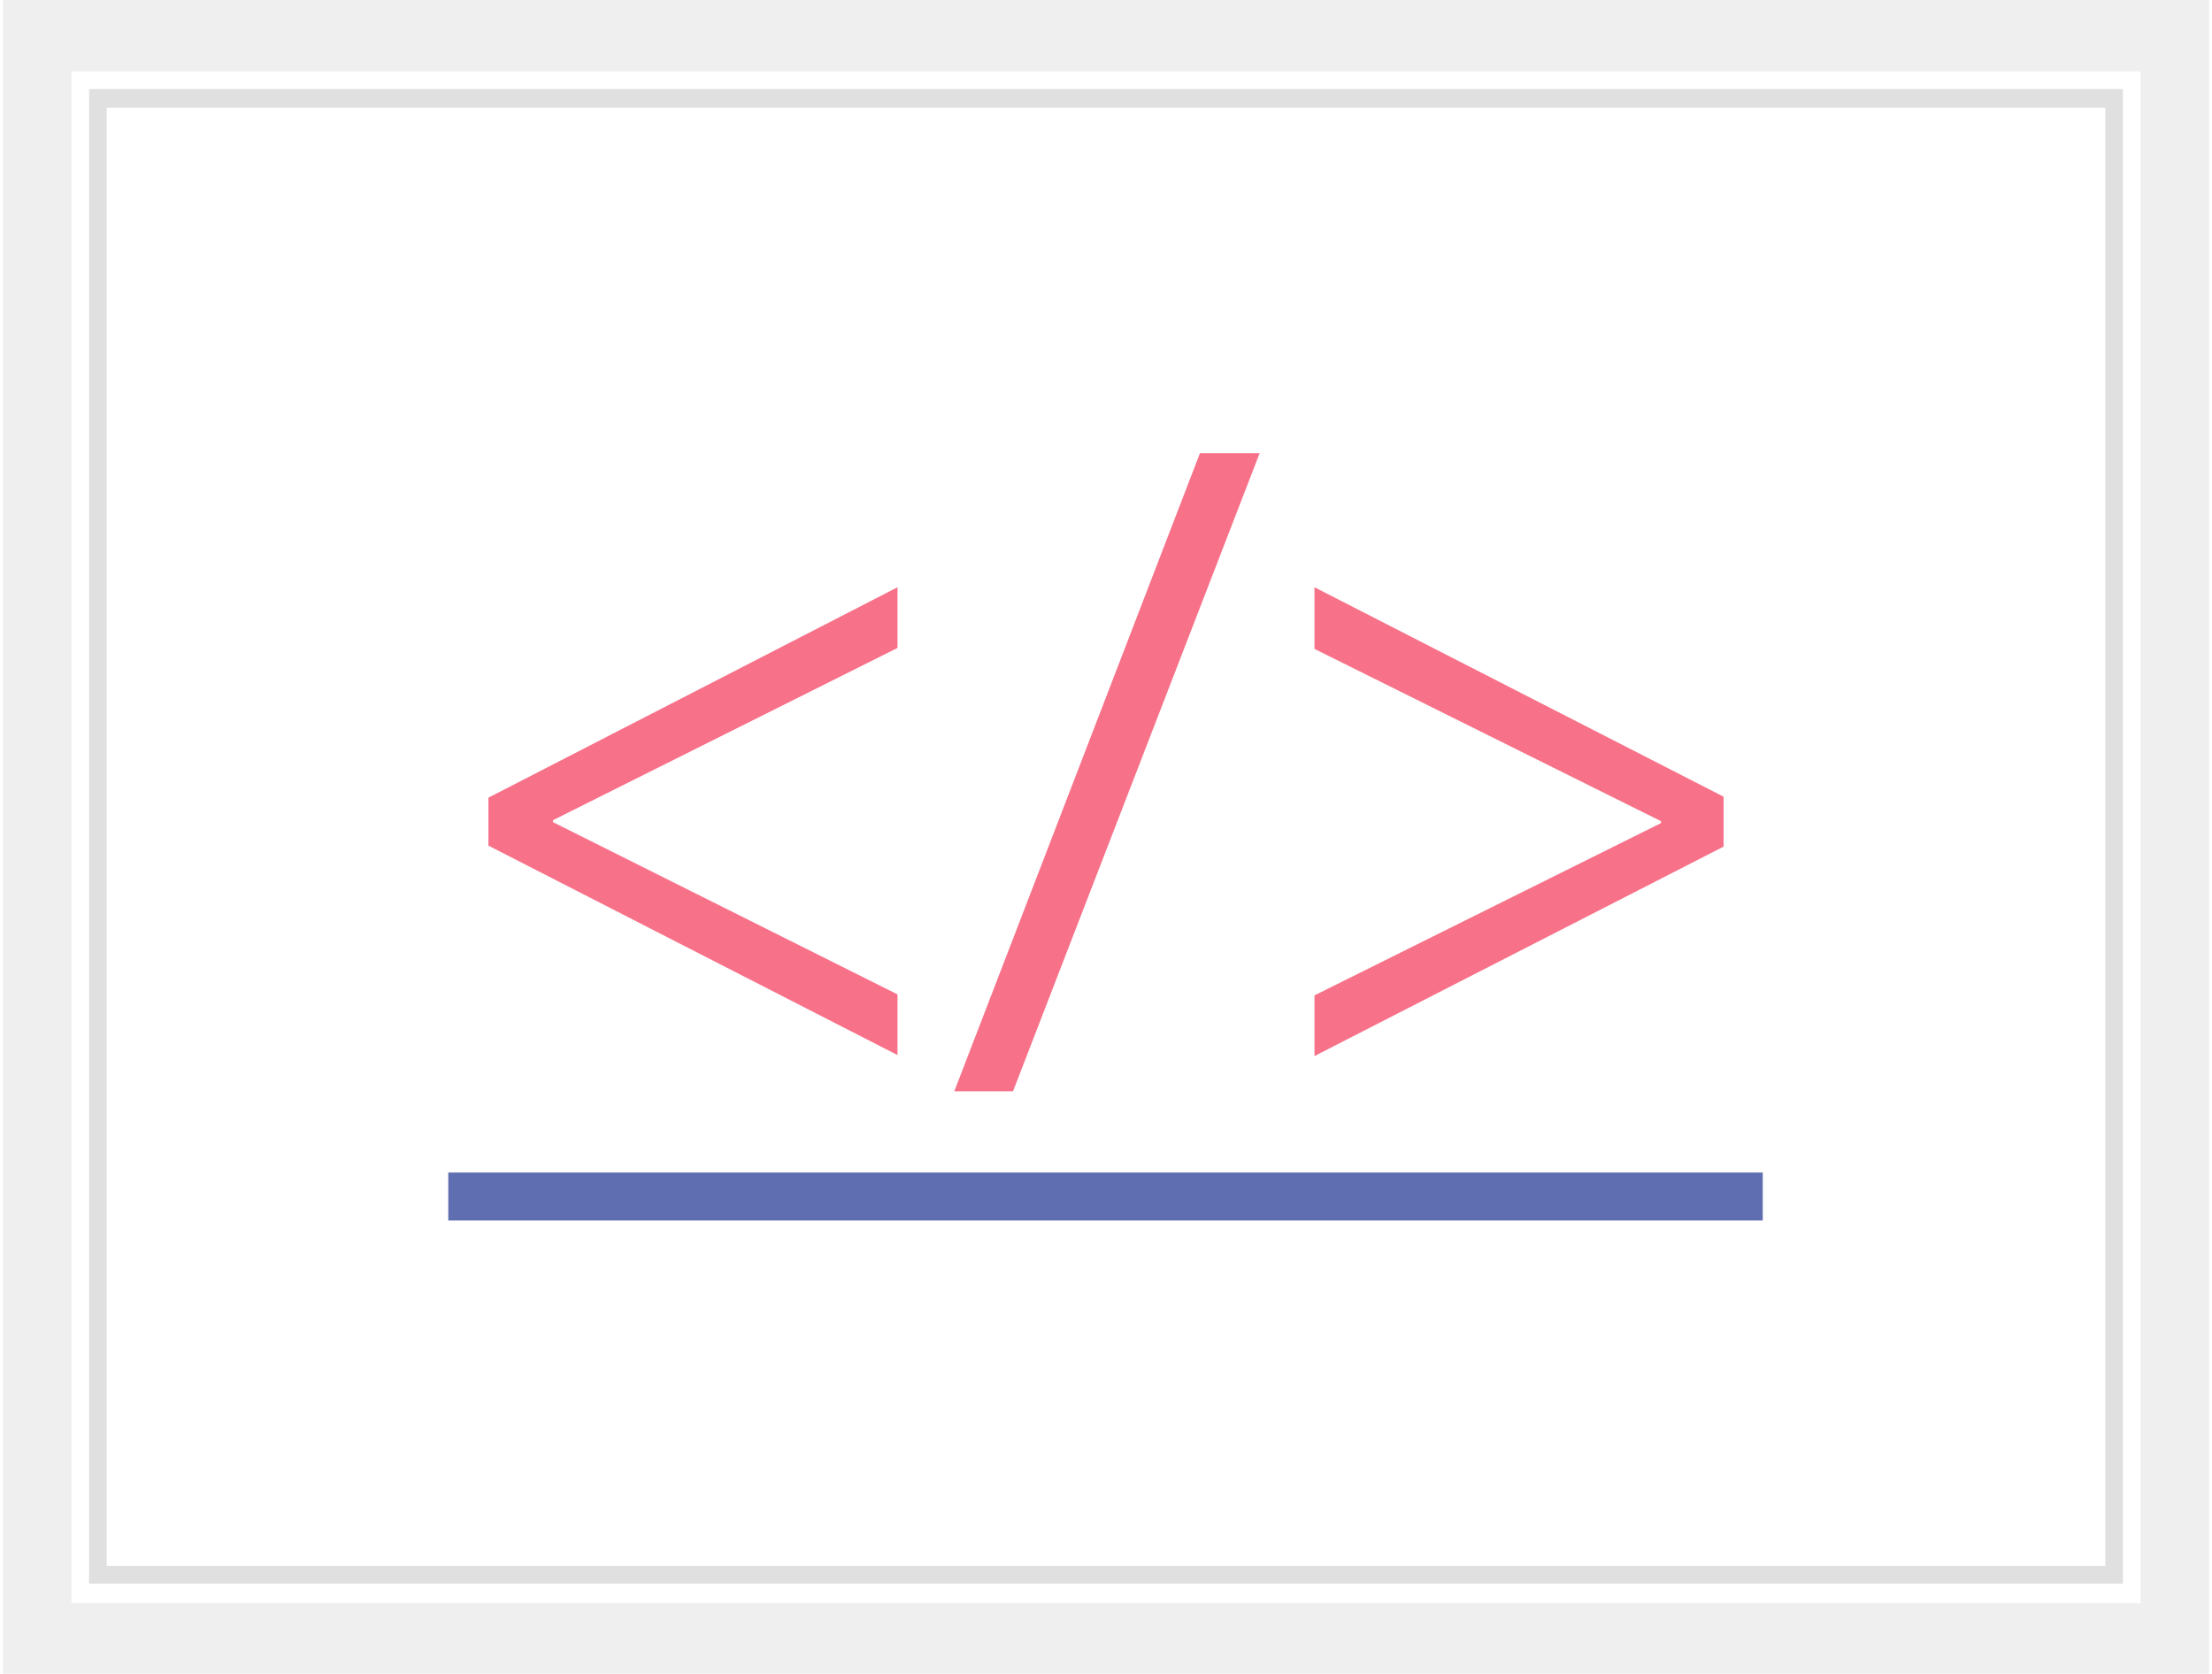 <?xml version="1.0" encoding="utf-8"?>
<!-- Generator: Adobe Illustrator 21.0.2, SVG Export Plug-In . SVG Version: 6.00 Build 0)  -->
<svg version="1.1" id="Слой_1" xmlns="http://www.w3.org/2000/svg" xmlns:xlink="http://www.w3.org/1999/xlink" x="0px" y="0px"
	 viewBox="0 0 226 171" style="enable-background:new 0 0 226 171;" xml:space="preserve">
<style type="text/css">
	.st0{fill:#EFEFEF;}
	.st1{fill:#E0E0E0;}
	.st2{opacity:0.68;}
	.st3{fill:#142A8B;}
	.st4{fill:#F33052;}
</style>
<g>
	<g>
		<path class="st0" d="M218.7,7.3v156.5H7.3V7.3L218.7,7.3 M225.7-0.2H0.3v171.4h225.4V-0.2L225.7-0.2z"/>
		<path class="st1" d="M215.1,11v149H10.9V11L215.1,11 M216.9,9.1H9.1v152.7h207.8V9.1L216.9,9.1z"/>
	</g>
	<g class="st2">
		<rect x="45.8" y="119.8" class="st3" width="134.3" height="4.9"/>
		<g>
			<path class="st4" d="M49.9,81.5L91.7,60v6.2L56.5,83.8v0.2l35.2,17.6v6.2L49.9,86.4L49.9,81.5z"/>
			<path class="st4" d="M97.5,111.5l25.1-65.2h6.1l-25.2,65.2H97.5z"/>
			<path class="st4" d="M176.1,86.5l-41.8,21.4v-6.2l35.4-17.6v-0.2l-35.4-17.6V60l41.8,21.4V86.5z"/>
		</g>
	</g>
</g>
</svg>
